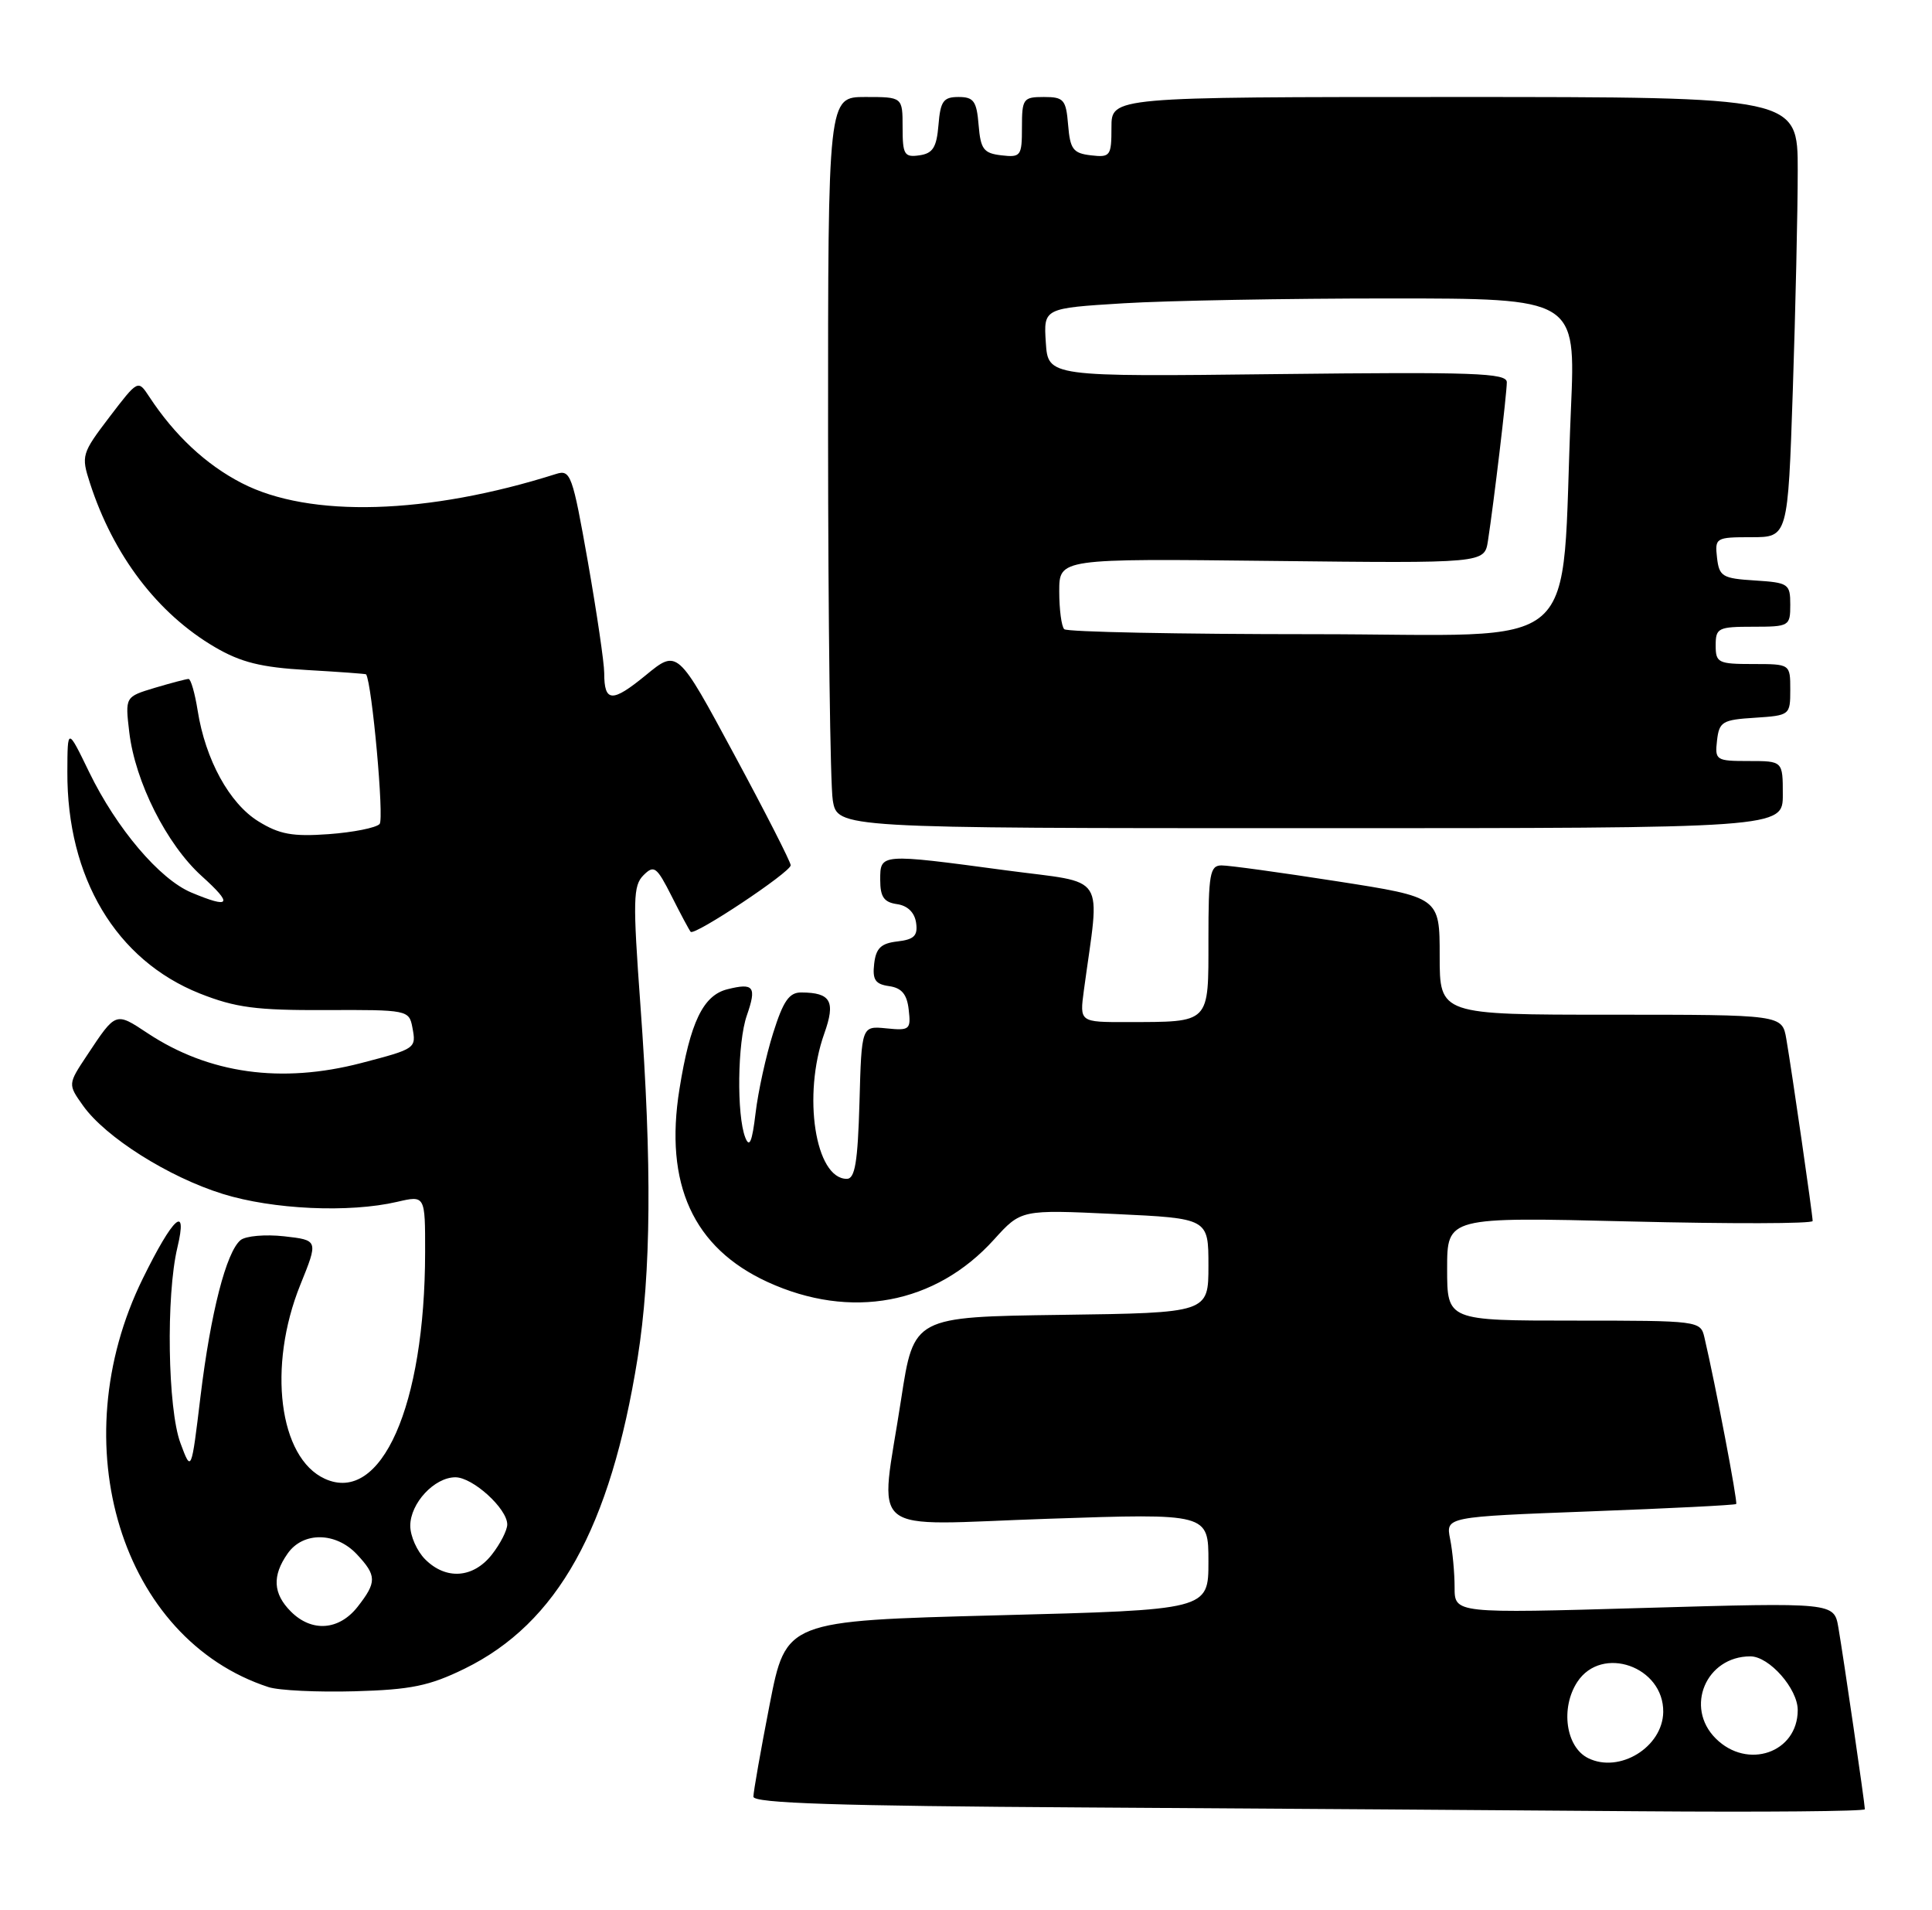 <?xml version="1.0" encoding="UTF-8" standalone="no"?>
<!DOCTYPE svg PUBLIC "-//W3C//DTD SVG 1.1//EN" "http://www.w3.org/Graphics/SVG/1.1/DTD/svg11.dtd" >
<svg xmlns="http://www.w3.org/2000/svg" xmlns:xlink="http://www.w3.org/1999/xlink" version="1.1" viewBox="0 0 259 256">
 <g >
 <path fill="currentColor"
d=" M 250.00 242.49 C 250.00 241.77 247.14 222.15 246.45 218.14 C 245.87 214.78 245.87 214.78 220.43 215.51 C 195.00 216.25 195.00 216.25 195.00 212.75 C 195.00 210.82 194.73 207.91 194.40 206.27 C 193.81 203.30 193.81 203.30 213.15 202.57 C 223.78 202.17 232.61 201.73 232.75 201.58 C 232.98 201.35 229.98 185.61 228.49 179.25 C 227.97 177.03 227.77 177.00 210.98 177.00 C 194.00 177.00 194.00 177.00 194.00 170.05 C 194.00 163.11 194.00 163.11 218.50 163.71 C 231.97 164.04 243.00 164.02 243.00 163.65 C 243.00 162.83 240.23 143.68 239.47 139.25 C 238.91 136.00 238.91 136.00 215.95 136.00 C 193.00 136.00 193.00 136.00 193.00 128.13 C 193.00 120.26 193.00 120.26 179.25 118.12 C 171.69 116.94 164.71 115.98 163.75 115.99 C 162.20 116.00 162.00 117.14 162.00 125.88 C 162.00 137.30 162.33 136.96 151.11 136.99 C 144.73 137.00 144.73 137.00 145.30 132.75 C 147.47 116.72 148.62 118.49 134.86 116.65 C 117.94 114.38 118.00 114.38 118.00 117.93 C 118.00 120.21 118.50 120.93 120.25 121.18 C 121.67 121.38 122.61 122.30 122.81 123.68 C 123.06 125.41 122.55 125.92 120.31 126.18 C 118.11 126.43 117.43 127.08 117.19 129.17 C 116.94 131.32 117.34 131.91 119.19 132.17 C 120.88 132.41 121.59 133.26 121.82 135.33 C 122.13 137.99 121.95 138.15 118.82 137.83 C 115.50 137.50 115.50 137.50 115.22 147.75 C 114.99 155.76 114.62 158.00 113.52 158.00 C 109.29 158.00 107.56 146.80 110.50 138.53 C 112.04 134.21 111.39 133.04 107.43 133.02 C 105.80 133.00 105.00 134.15 103.64 138.48 C 102.69 141.49 101.63 146.31 101.29 149.19 C 100.83 153.05 100.47 153.90 99.91 152.46 C 98.74 149.47 98.86 139.69 100.12 136.10 C 101.46 132.24 101.06 131.70 97.51 132.59 C 94.26 133.40 92.52 137.02 91.09 145.95 C 89.03 158.70 92.93 167.24 102.89 171.82 C 114.05 176.94 125.42 174.81 133.26 166.13 C 136.89 162.12 136.89 162.12 149.44 162.71 C 162.00 163.30 162.00 163.30 162.00 169.63 C 162.00 175.96 162.00 175.96 142.25 176.23 C 122.50 176.50 122.50 176.50 120.81 187.50 C 117.94 206.29 115.61 204.40 140.50 203.56 C 162.00 202.83 162.00 202.83 162.00 209.30 C 162.00 215.77 162.00 215.77 133.68 216.50 C 105.37 217.24 105.37 217.24 103.18 228.44 C 101.98 234.60 101.00 240.16 101.00 240.81 C 101.00 241.68 112.27 242.05 145.25 242.25 C 169.59 242.40 203.11 242.63 219.75 242.76 C 236.39 242.89 250.00 242.77 250.00 242.49 Z  M 62.27 223.66 C 74.74 217.56 81.83 204.81 85.48 182.00 C 87.29 170.61 87.41 156.03 85.85 134.69 C 84.83 120.66 84.87 118.70 86.26 117.31 C 87.68 115.89 88.03 116.15 90.04 120.12 C 91.25 122.53 92.40 124.67 92.59 124.89 C 93.11 125.46 106.00 116.89 106.00 115.97 C 106.00 115.54 102.59 108.84 98.41 101.10 C 90.82 87.01 90.82 87.01 86.57 90.50 C 82.05 94.20 81.00 94.15 81.00 90.20 C 81.00 88.85 80.01 82.14 78.81 75.30 C 76.75 63.64 76.49 62.91 74.56 63.52 C 57.35 68.98 41.51 69.45 32.41 64.75 C 27.61 62.28 23.40 58.34 20.00 53.16 C 18.50 50.88 18.50 50.88 14.66 55.91 C 10.96 60.77 10.87 61.08 12.05 64.72 C 15.19 74.44 21.12 82.23 28.80 86.73 C 32.28 88.77 35.00 89.45 41.13 89.80 C 45.46 90.05 49.03 90.31 49.08 90.38 C 49.87 91.63 51.52 109.76 50.89 110.44 C 50.42 110.95 47.35 111.56 44.07 111.80 C 39.22 112.15 37.46 111.83 34.63 110.08 C 30.75 107.68 27.54 101.82 26.50 95.25 C 26.13 92.91 25.58 91.00 25.28 91.00 C 24.98 91.00 22.94 91.54 20.75 92.19 C 16.77 93.39 16.77 93.39 17.33 98.14 C 18.12 104.79 22.34 113.17 27.03 117.41 C 31.28 121.24 30.92 121.83 25.66 119.63 C 21.40 117.85 15.63 111.05 11.96 103.50 C 9.05 97.50 9.05 97.50 9.03 103.43 C 8.96 117.65 15.57 128.69 26.79 133.16 C 31.57 135.05 34.33 135.42 43.67 135.38 C 54.62 135.33 54.84 135.38 55.28 137.69 C 55.82 140.53 55.77 140.56 48.42 142.48 C 37.71 145.27 28.00 143.91 19.79 138.48 C 15.47 135.62 15.55 135.59 11.69 141.41 C 9.09 145.32 9.09 145.32 11.14 148.20 C 14.15 152.43 22.61 157.77 29.86 160.02 C 36.58 162.11 46.81 162.58 53.25 161.08 C 57.00 160.21 57.00 160.21 56.99 167.86 C 56.97 188.43 51.11 201.65 43.55 198.20 C 37.39 195.40 35.84 183.15 40.26 172.20 C 42.68 166.22 42.68 166.22 38.09 165.70 C 35.56 165.42 32.94 165.65 32.25 166.21 C 30.33 167.80 28.24 175.94 26.88 187.15 C 25.65 197.35 25.65 197.35 24.19 193.42 C 22.48 188.84 22.24 173.65 23.78 167.21 C 25.19 161.30 23.23 163.05 19.14 171.37 C 8.22 193.56 16.26 219.68 35.99 226.12 C 37.37 226.57 42.58 226.82 47.56 226.68 C 55.09 226.47 57.56 225.96 62.27 223.66 Z  M 239.00 106.50 C 239.00 102.00 239.00 102.00 234.43 102.00 C 230.04 102.00 229.88 101.89 230.18 99.25 C 230.47 96.73 230.90 96.47 235.25 96.20 C 239.94 95.89 240.00 95.85 240.00 92.45 C 240.00 89.00 240.00 89.00 235.00 89.00 C 230.33 89.00 230.00 88.83 230.00 86.50 C 230.00 84.17 230.33 84.00 235.00 84.00 C 239.87 84.00 240.00 83.92 240.00 81.05 C 240.00 78.25 239.77 78.09 235.25 77.80 C 230.90 77.53 230.47 77.27 230.18 74.75 C 229.88 72.08 230.01 72.00 234.78 72.00 C 239.68 72.00 239.68 72.00 240.34 52.34 C 240.70 41.53 241.00 28.25 241.00 22.84 C 241.00 13.00 241.00 13.00 195.00 13.00 C 149.00 13.00 149.00 13.00 149.00 17.07 C 149.00 20.91 148.85 21.12 146.25 20.82 C 143.86 20.54 143.46 20.01 143.19 16.75 C 142.91 13.34 142.61 13.00 139.94 13.00 C 137.17 13.00 137.00 13.23 137.00 17.07 C 137.00 20.91 136.85 21.12 134.25 20.82 C 131.86 20.54 131.46 20.01 131.19 16.75 C 130.93 13.55 130.53 13.00 128.50 13.00 C 126.47 13.00 126.07 13.55 125.81 16.75 C 125.56 19.76 125.06 20.56 123.25 20.82 C 121.23 21.11 121.00 20.72 121.00 17.07 C 121.00 13.00 121.00 13.00 116.00 13.00 C 111.00 13.00 111.00 13.00 111.01 58.25 C 111.02 83.14 111.30 105.19 111.64 107.25 C 112.26 111.00 112.26 111.00 175.63 111.00 C 239.00 111.00 239.00 111.00 239.00 106.50 Z  M 212.90 235.64 C 209.91 234.16 209.17 228.92 211.45 225.43 C 214.73 220.43 223.06 223.36 222.97 229.47 C 222.89 234.17 217.10 237.72 212.90 235.64 Z  M 230.00 233.00 C 225.82 228.82 228.71 222.00 234.65 222.00 C 237.18 222.00 241.00 226.34 241.00 229.20 C 241.00 234.92 234.25 237.25 230.00 233.00 Z  M 39.00 216.00 C 36.60 213.60 36.46 211.21 38.56 208.22 C 40.62 205.27 45.01 205.32 47.83 208.31 C 50.52 211.18 50.53 212.05 47.93 215.37 C 45.44 218.53 41.79 218.79 39.00 216.00 Z  M 57.00 209.00 C 55.90 207.90 55.00 205.88 55.00 204.50 C 55.00 201.48 58.23 198.00 61.05 198.00 C 63.38 198.00 68.00 202.20 68.00 204.32 C 68.00 205.10 67.07 206.92 65.93 208.37 C 63.44 211.53 59.79 211.79 57.00 209.00 Z  M 142.67 84.33 C 142.30 83.97 142.00 81.69 142.00 79.26 C 142.00 74.86 142.00 74.86 170.50 75.18 C 199.00 75.50 199.00 75.50 199.47 72.50 C 200.26 67.37 202.00 52.76 202.00 51.23 C 202.00 49.99 197.60 49.84 171.25 50.14 C 140.50 50.50 140.50 50.50 140.20 45.90 C 139.90 41.31 139.90 41.31 150.61 40.65 C 156.49 40.29 172.55 40.00 186.28 40.00 C 211.24 40.00 211.24 40.00 210.60 54.75 C 209.14 88.50 213.14 85.00 176.06 85.00 C 158.06 85.00 143.03 84.70 142.67 84.33 Z "/>
</g>
</svg>